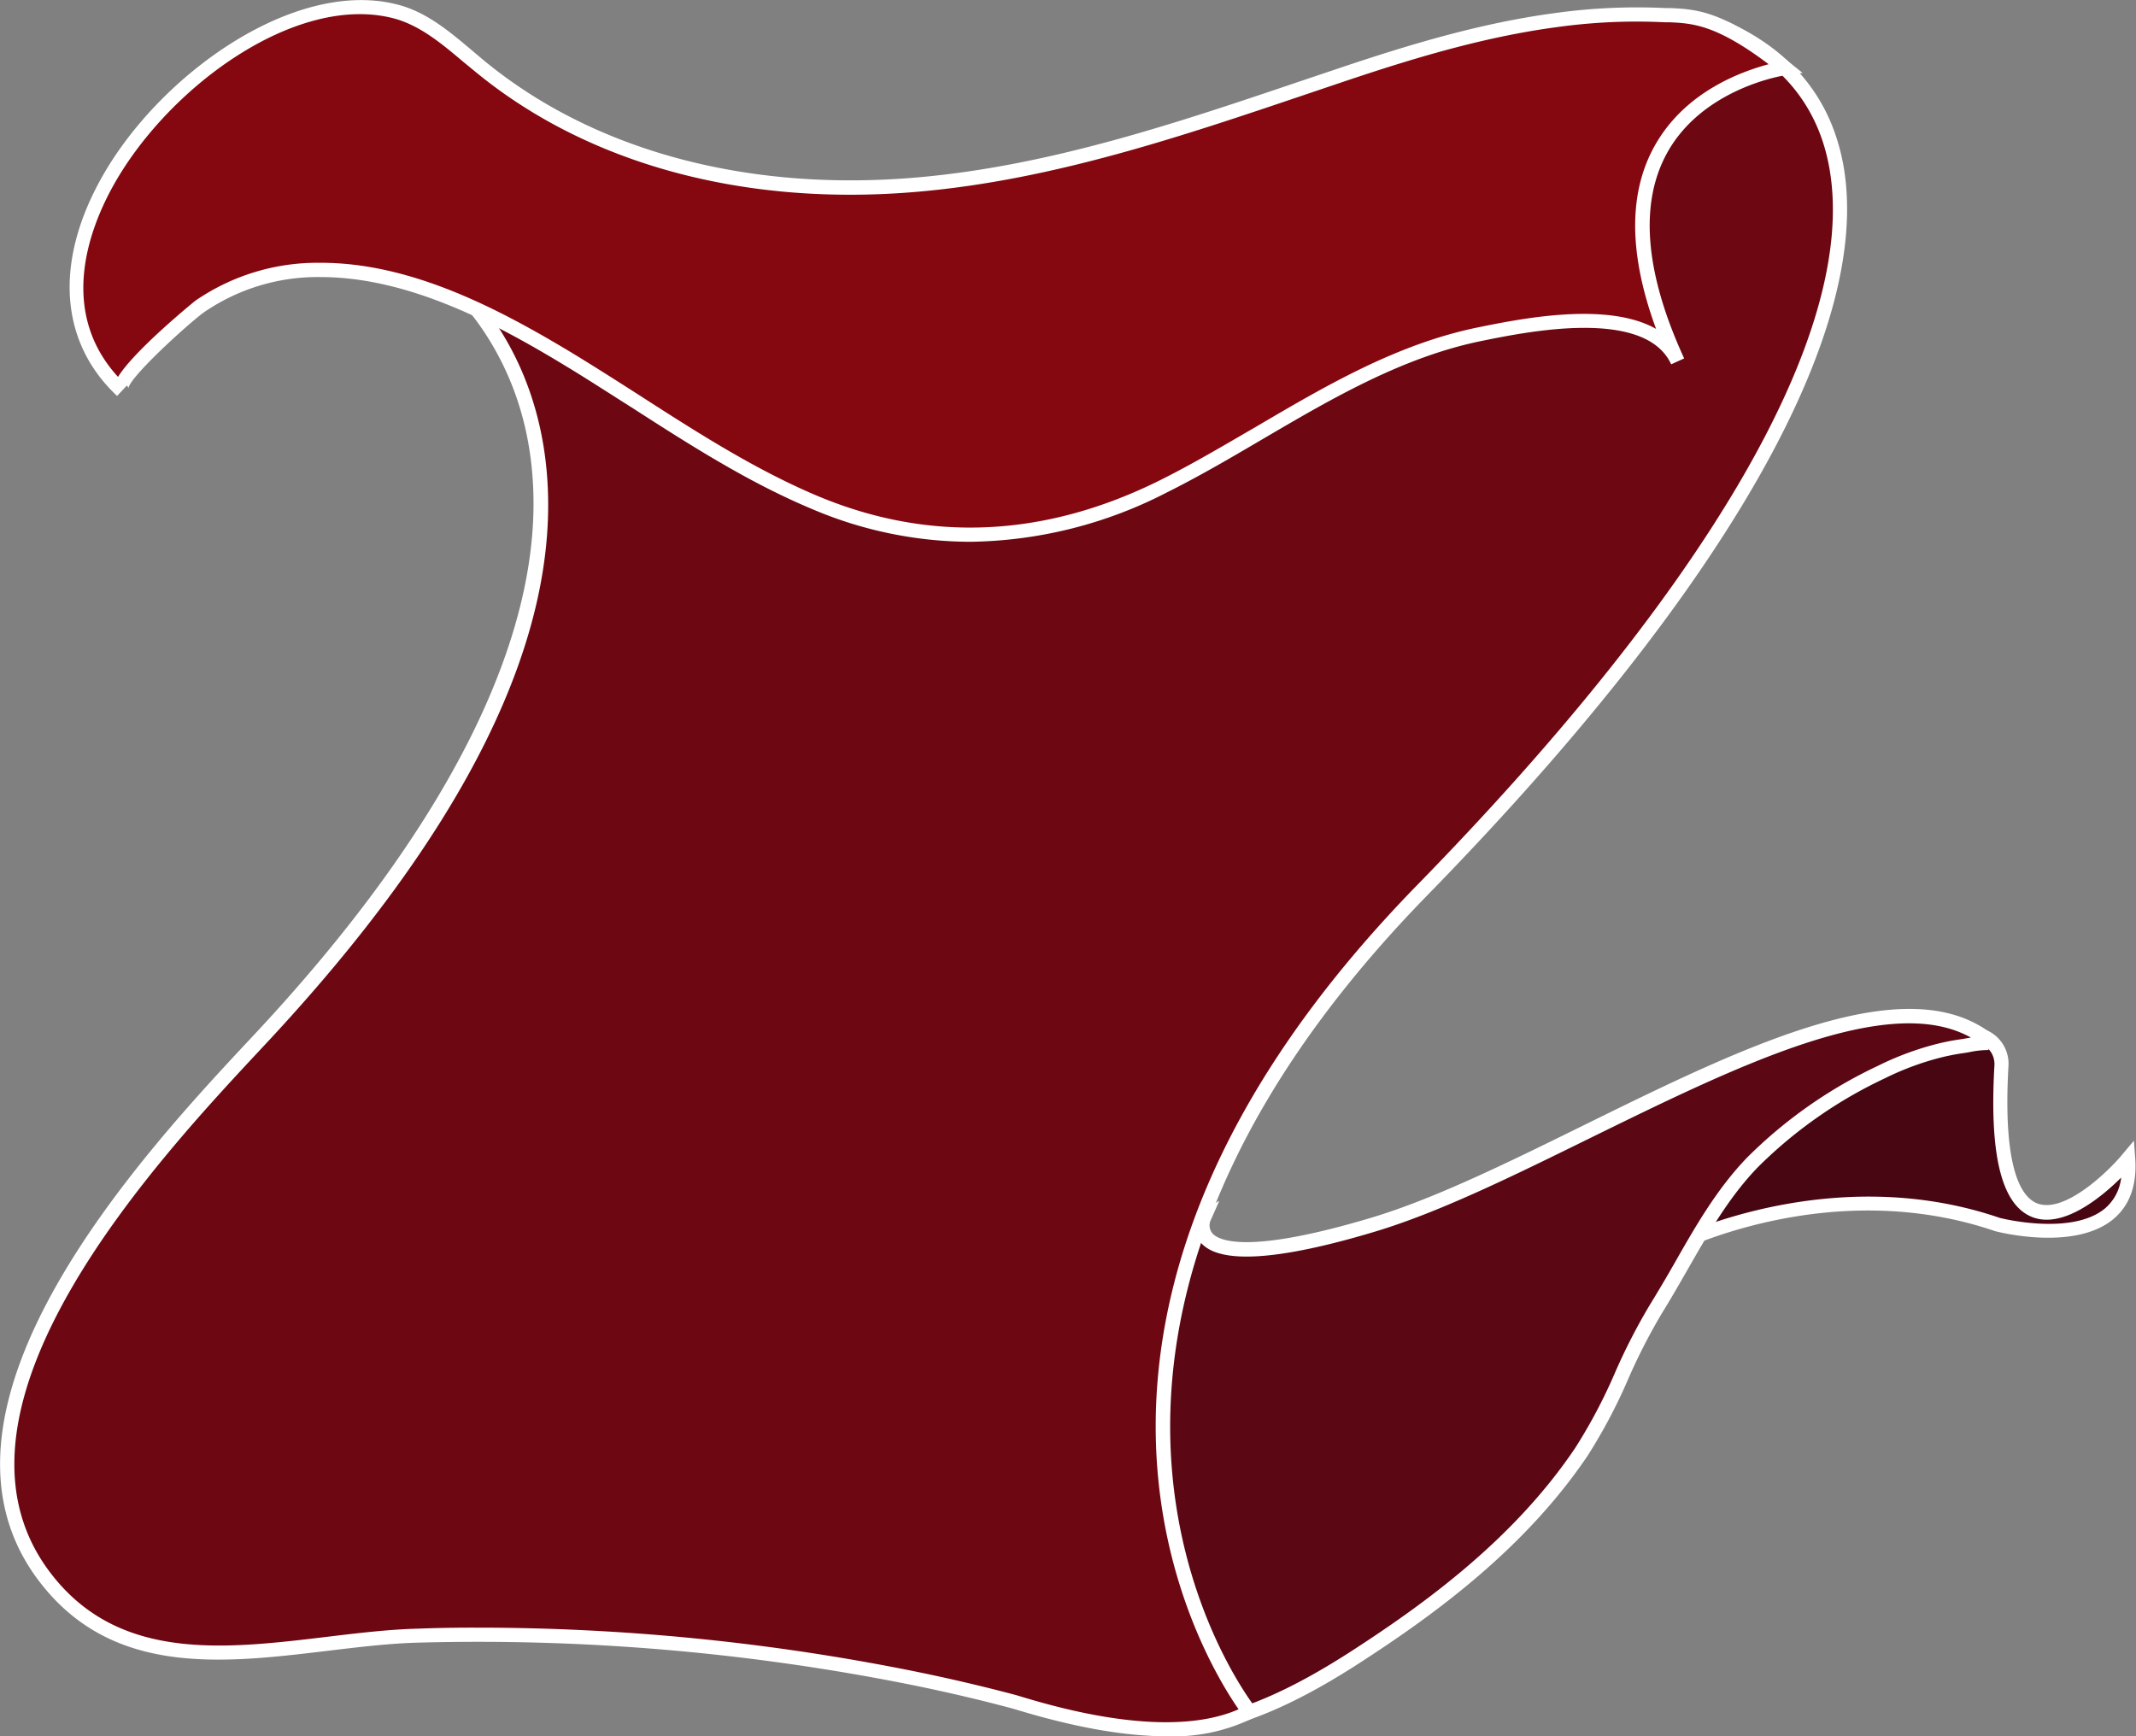<svg xmlns="http://www.w3.org/2000/svg" viewBox="0 0 299.33 243.33"><rect x="0" y="0" width="299.33" height="243.33" fill="#808080" stroke="none"/><title>Rug-Of-Smothering</title><g id="bd731661-4af4-42d5-a5de-b75906172cfa" data-name="Layer 2"><g id="aa8c58f0-1453-4d26-9bef-4fccdbc21229" data-name="Layer 1"><path d="M298.29,162.38s-20,23.67-17.83-13.06a4.1,4.1,0,0,0-5.28-4.17c-15.34,4.71-56.6,13.95-41.23,29.74,0,0,22-11.49,46-3.32C279.91,171.57,299.31,176.68,298.29,162.38Z" style="fill:#470612"/><path d="M233.76,176.12l-.53-.53c-3.08-3.16-4.22-6.34-3.39-9.44,2.6-9.79,24.54-16.06,39.06-20.21,2.24-.64,4.28-1.22,6-1.75a5.05,5.05,0,0,1,4.62.86,5.14,5.14,0,0,1,1.94,4.33c-.82,14.27,1.74,18.35,4,19.26,3.82,1.52,10-4.47,12-6.9l1.58-1.88.18,2.45c.27,3.76-.77,6.63-3.07,8.55-5.47,4.53-16.12,1.8-16.57,1.68-23.39-8-45,3.13-45.23,3.24ZM276.39,146a2.88,2.88,0,0,0-.91.14c-1.73.53-3.77,1.11-6,1.76-13.23,3.78-35.37,10.1-37.68,18.79-.6,2.25.19,4.55,2.41,7,3.95-1.85,24.3-10.45,46.05-3,0,0,10,2.57,14.71-1.32a6.58,6.58,0,0,0,2.28-4.33c-2.78,2.76-8.19,7.23-12.48,5.52s-6-8.65-5.28-21.24a3.07,3.07,0,0,0-1.19-2.63A3,3,0,0,0,276.39,146Z" style="fill:#fff"/><path d="M168.72,170.68s-4.09,9.19,23.49,1,70.21-40.34,87.06-25.4c-.51-.45-3.34.18-4,.27a32.27,32.27,0,0,0-4.14.83,40,40,0,0,0-7.41,2.83,64.59,64.59,0,0,0-18.06,12.63c-5.81,6-9.19,13.6-13.57,20.61-4,6.39-6.16,13.68-10.44,20-8.07,11.95-19.34,20.74-31.32,28.52-10.07,6.53-23.76,13.44-35.9,8.63C154.42,240.64,119.7,198.77,168.72,170.68Z" style="fill:#5b0714"/><path d="M163.17,243.26a24.54,24.54,0,0,1-9.12-1.69l-.24-.1-.16-.19c-.63-.76-15.3-18.74-11.56-39.37,2.29-12.68,11.08-23.48,26.13-32.1l2.65-1.52-1.24,2.79a1.76,1.76,0,0,0,.27,1.77c.94,1.05,5,2.94,22-2.11,8.89-2.63,19.2-7.7,30.12-13.08,22.62-11.13,46-22.64,57.89-12.11l-1.32,1.5a.74.74,0,0,0,.18.11,12.68,12.68,0,0,0-2.77.29l-.63.11a31.31,31.31,0,0,0-4,.81,39.6,39.6,0,0,0-7.23,2.75,63.32,63.32,0,0,0-17.78,12.44c-4.07,4.2-7,9.36-9.85,14.34-1.15,2-2.34,4.09-3.59,6.1a83,83,0,0,0-4.74,9.24,75.33,75.33,0,0,1-5.72,10.81c-8.83,13.08-21.53,22.26-31.61,28.8C183.5,237.63,173.37,243.26,163.17,243.26ZM155,239.8c12.08,4.62,25.6-2.7,34.74-8.63,9.92-6.44,22.41-15.46,31-28.24a73.73,73.73,0,0,0,5.57-10.53,84.49,84.49,0,0,1,4.85-9.46c1.23-2,2.41-4,3.55-6,2.9-5.09,5.91-10.36,10.16-14.75a65.22,65.22,0,0,1,18.32-12.83,41.45,41.45,0,0,1,7.6-2.89,31.66,31.66,0,0,1,4.27-.86l.54-.1.59-.1c-11.58-6.46-32.78,4-53.34,14.08-11,5.41-21.38,10.52-30.43,13.2-13.39,4-21.5,4.47-24.11,1.5a3.49,3.49,0,0,1-.81-1.65c-13.51,8.15-21.41,18.15-23.52,29.76C140.69,220.88,153.46,237.8,155,239.8Z" style="fill:#fff"/><path d="M62,38.42s44.43,32.69-26,107.75c-14.6,15.56-47.5,50.6-30,74.44,12.76,17.34,34.92,9,52.63,8.6a312.06,312.06,0,0,1,68.2,5.72c5.15,1,10.28,2.2,15.35,3.56,2.16.58,21.87,7.34,32.93,1.38,0,0-39.32-50,24.26-115.15,61.8-63.29,72-106.72,42.89-120.51,0,0-47.49,35.75-107.75,35.75S62,38.42,62,38.42Z" style="fill:#6d0812"/><path d="M163.48,243.33q-8.67,0-20.73-3.63l-.84-.25c-4.9-1.31-10-2.5-15.28-3.54a308.64,308.64,0,0,0-68-5.7c-4,.1-8.22.61-12.66,1.14C30.93,233.16,15.36,235,5.18,221.2c-18-24.51,15.66-60.39,30-75.72,27.79-29.59,41.41-57,39.39-79.33C73,48,61.52,39.31,61.4,39.23L58.34,37l3.78.46c.12,0,13,1.53,72.38,1.53S241.18,3.77,241.65,3.41l.48-.36.55.26c8.76,4.15,14,10.82,15.64,19.83,4.16,23.23-16.52,59.55-58.25,102.28-61.89,63.38-25.75,111.81-24.18,113.84l.1.13.32,1-.74.4A25.32,25.32,0,0,1,163.48,243.33ZM66.74,228.11A309.74,309.74,0,0,1,127,234c5.28,1.05,10.46,2.25,15.41,3.57l.9.27c16.5,5,25.48,3.82,30.26,1.71-5.25-7.56-34-55,25-115.48C239.9,81.77,260.4,46.07,256.35,23.5c-1.46-8.16-6.17-14.25-14-18.13C237.1,9.15,191.13,41,134.5,41c-45,0-63.2-.85-69.6-1.29,3.65,3.64,10.41,12.15,11.7,26.23,2.13,23.24-11.3,50.47-39.92,80.95-14,15-46.93,50-29.89,73.17,9.49,12.88,24.47,11.08,39,9.34,4.49-.54,8.73-1.05,12.85-1.15Q62.68,228.1,66.74,228.11Z" style="fill:#fff"/><path d="M17.06,54.76C-4.12,34.93,32.62-4.1,55.26,1.56c4.63,1.16,8.24,4.65,11.92,7.69,17,14,39.82,18.49,61.4,16.62,20.63-1.79,40-8.88,59.53-15.41,9.76-3.28,19.71-6.28,29.95-7.64a83.06,83.06,0,0,1,15.28-.69c3.82.2,7.46,0,16.82,7.44,0,0-31.91,4.34-15.06,41.11-4-8.62-20.72-5.27-27.77-3.83-16.32,3.33-29.59,14-44.21,21.27-15.87,7.91-32.28,9.26-48.87,2.33C101.88,65.29,91,57.19,79.53,50.27,69.2,44,57.33,37.86,45,37.83A29.17,29.17,0,0,0,28,43C26.52,44,15.63,53.43,17.06,54.76Z" style="fill:#850810"/><path d="M135.93,75.93a56.79,56.79,0,0,1-22.06-4.56c-8.92-3.72-17.17-9-25.14-14.13-3.17-2-6.45-4.14-9.72-6.11C69,45.06,57.06,38.86,45,38.83h-.08a28.13,28.13,0,0,0-16.34,4.94c-2.08,1.5-10.38,9-10.61,10.69a.59.59,0,0,0-.19-.43l-1.37,1.46c-7.92-7.42-8.81-18.39-2.44-30.1C21.92,10.74,41-3,55.5.59c4.21,1,7.56,3.88,10.8,6.61l1.52,1.28c15.32,12.63,36.87,18.45,60.67,16.39,18.6-1.61,36.54-7.67,53.89-13.54l5.41-1.82c9.42-3.16,19.59-6.28,30.14-7.68a83.1,83.1,0,0,1,15.46-.7l.63,0c3.77.17,7.67.36,16.77,7.63l1.82,1.46-2.31.31c-.12,0-11.63,1.71-16.7,10.94-3.89,7.1-3.09,16.77,2.41,28.76l-1.82.83c-3.65-8-20.36-4.54-26.65-3.26-11,2.26-20.9,8.05-30.43,13.64-4.39,2.58-8.93,5.25-13.54,7.55A61.67,61.67,0,0,1,135.93,75.93ZM44.88,36.83H45c12.58,0,24.79,6.38,35.08,12.58,3.29,2,6.58,4.1,9.76,6.14,7.9,5.08,16.07,10.32,24.83,14,15.68,6.54,31.84,5.77,48-2.3,4.54-2.27,9-4.92,13.41-7.48,9.67-5.68,19.67-11.56,31-13.88,5.9-1.2,18.14-3.7,25,.21-4.05-11-3.91-19.95.44-26.73S244.15,10,247.85,9c-7.39-5.58-10.71-5.73-13.93-5.88l-.64,0a80.87,80.87,0,0,0-15.09.68c-10.38,1.38-20.44,4.47-29.77,7.6L183,13.23c-17.46,5.9-35.51,12-54.36,13.64C104.33,29,82.28,23,66.55,10L65,8.73c-3.07-2.59-6.23-5.26-10-6.2C41.35-.89,23.32,12.34,15.69,26.35c-3.32,6.1-7.44,17.41.85,26.47,2.35-3.8,10.74-10.6,10.83-10.67A30.18,30.18,0,0,1,44.88,36.83Z" style="fill:#fff"/></g></g></svg>